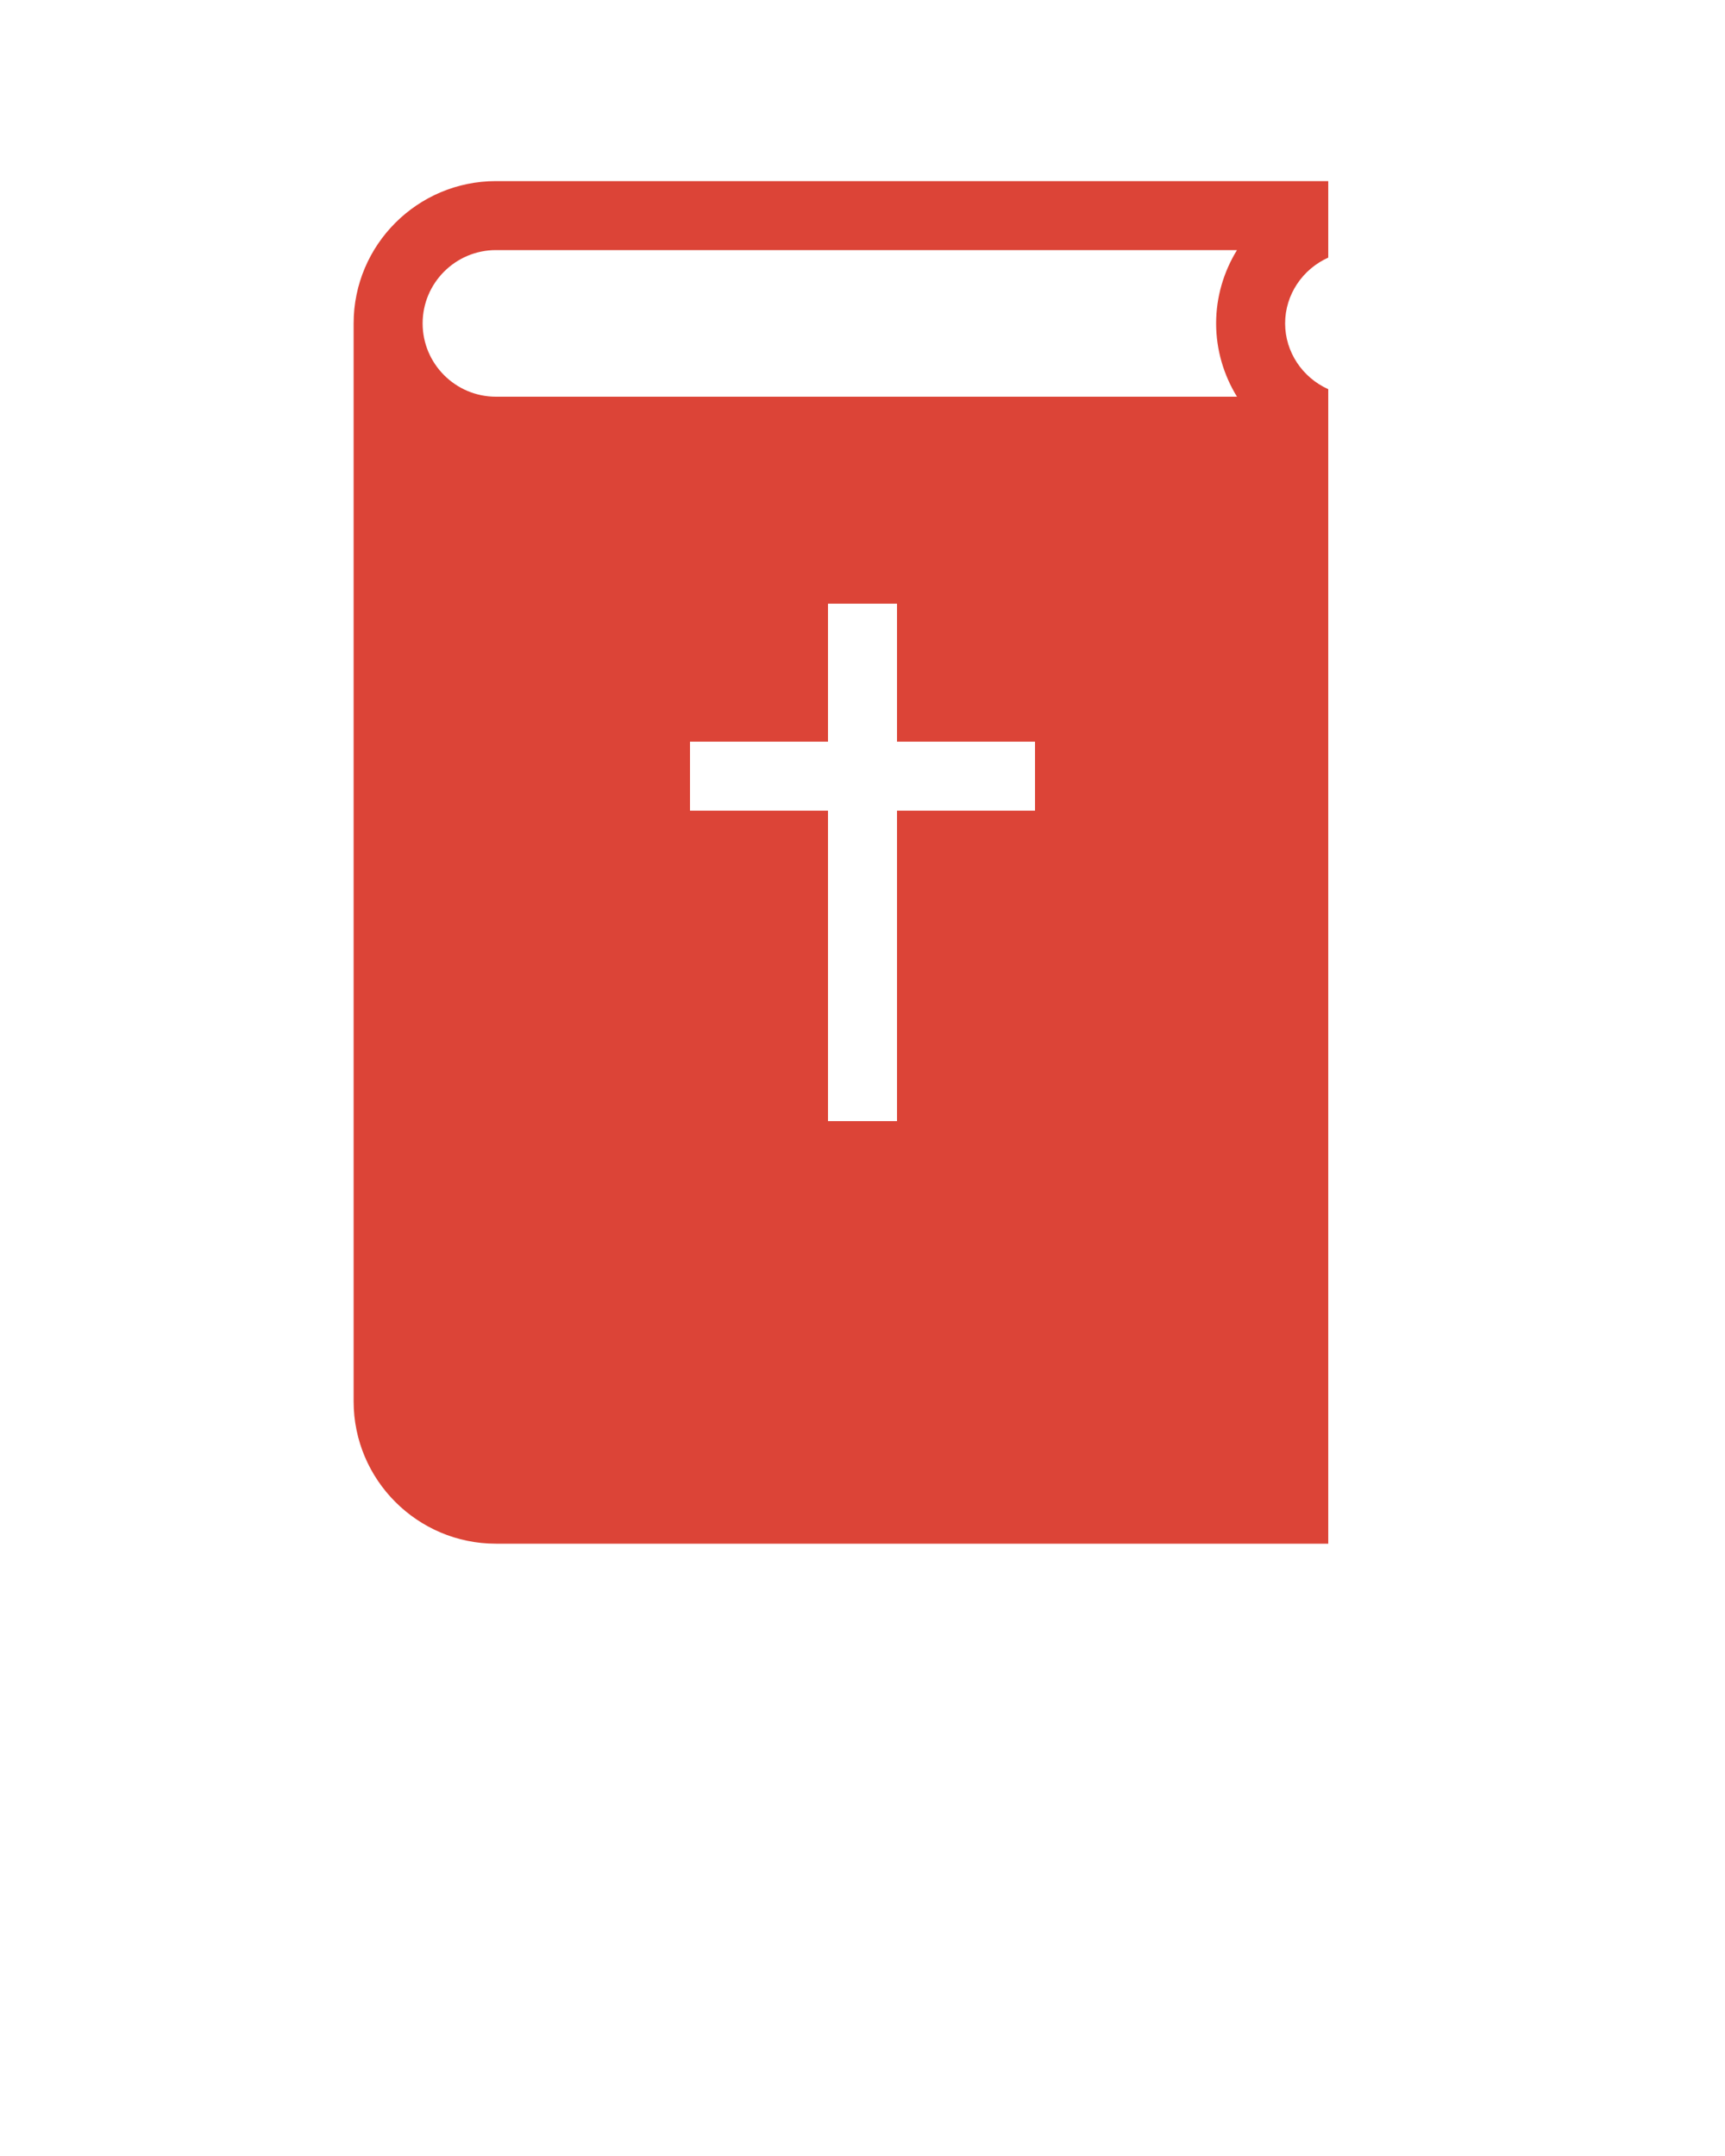 <svg xmlns="http://www.w3.org/2000/svg" xmlns:xlink="http://www.w3.org/1999/xlink" version="1.1" x="0px" y="0px" viewBox="-2.496 -2.497 100 125" enable-background="new -2.496 -2.497 100 100" xml:space="preserve">
  <path fill="#DC4437" d="M74.504,12.439V8.003h-48.25c-4.549,0-8.25,3.701-8.25,8.25v62.5c0,4.549,3.701,8.25,8.25,8.25h48.25V66.991V20.067  c-1.487-0.668-2.5-2.145-2.5-3.814S73.017,13.107,74.504,12.439z M57.504,44.503h-8v18h-4v-18h-8v-4h8v-8h4v8h8V44.503z   M69.213,20.503H26.254c-2.343,0-4.25-1.907-4.25-4.25s1.907-4.25,4.25-4.25h42.959c-0.767,1.251-1.209,2.709-1.209,4.25  S68.446,19.252,69.213,20.503z"/>
</svg>
